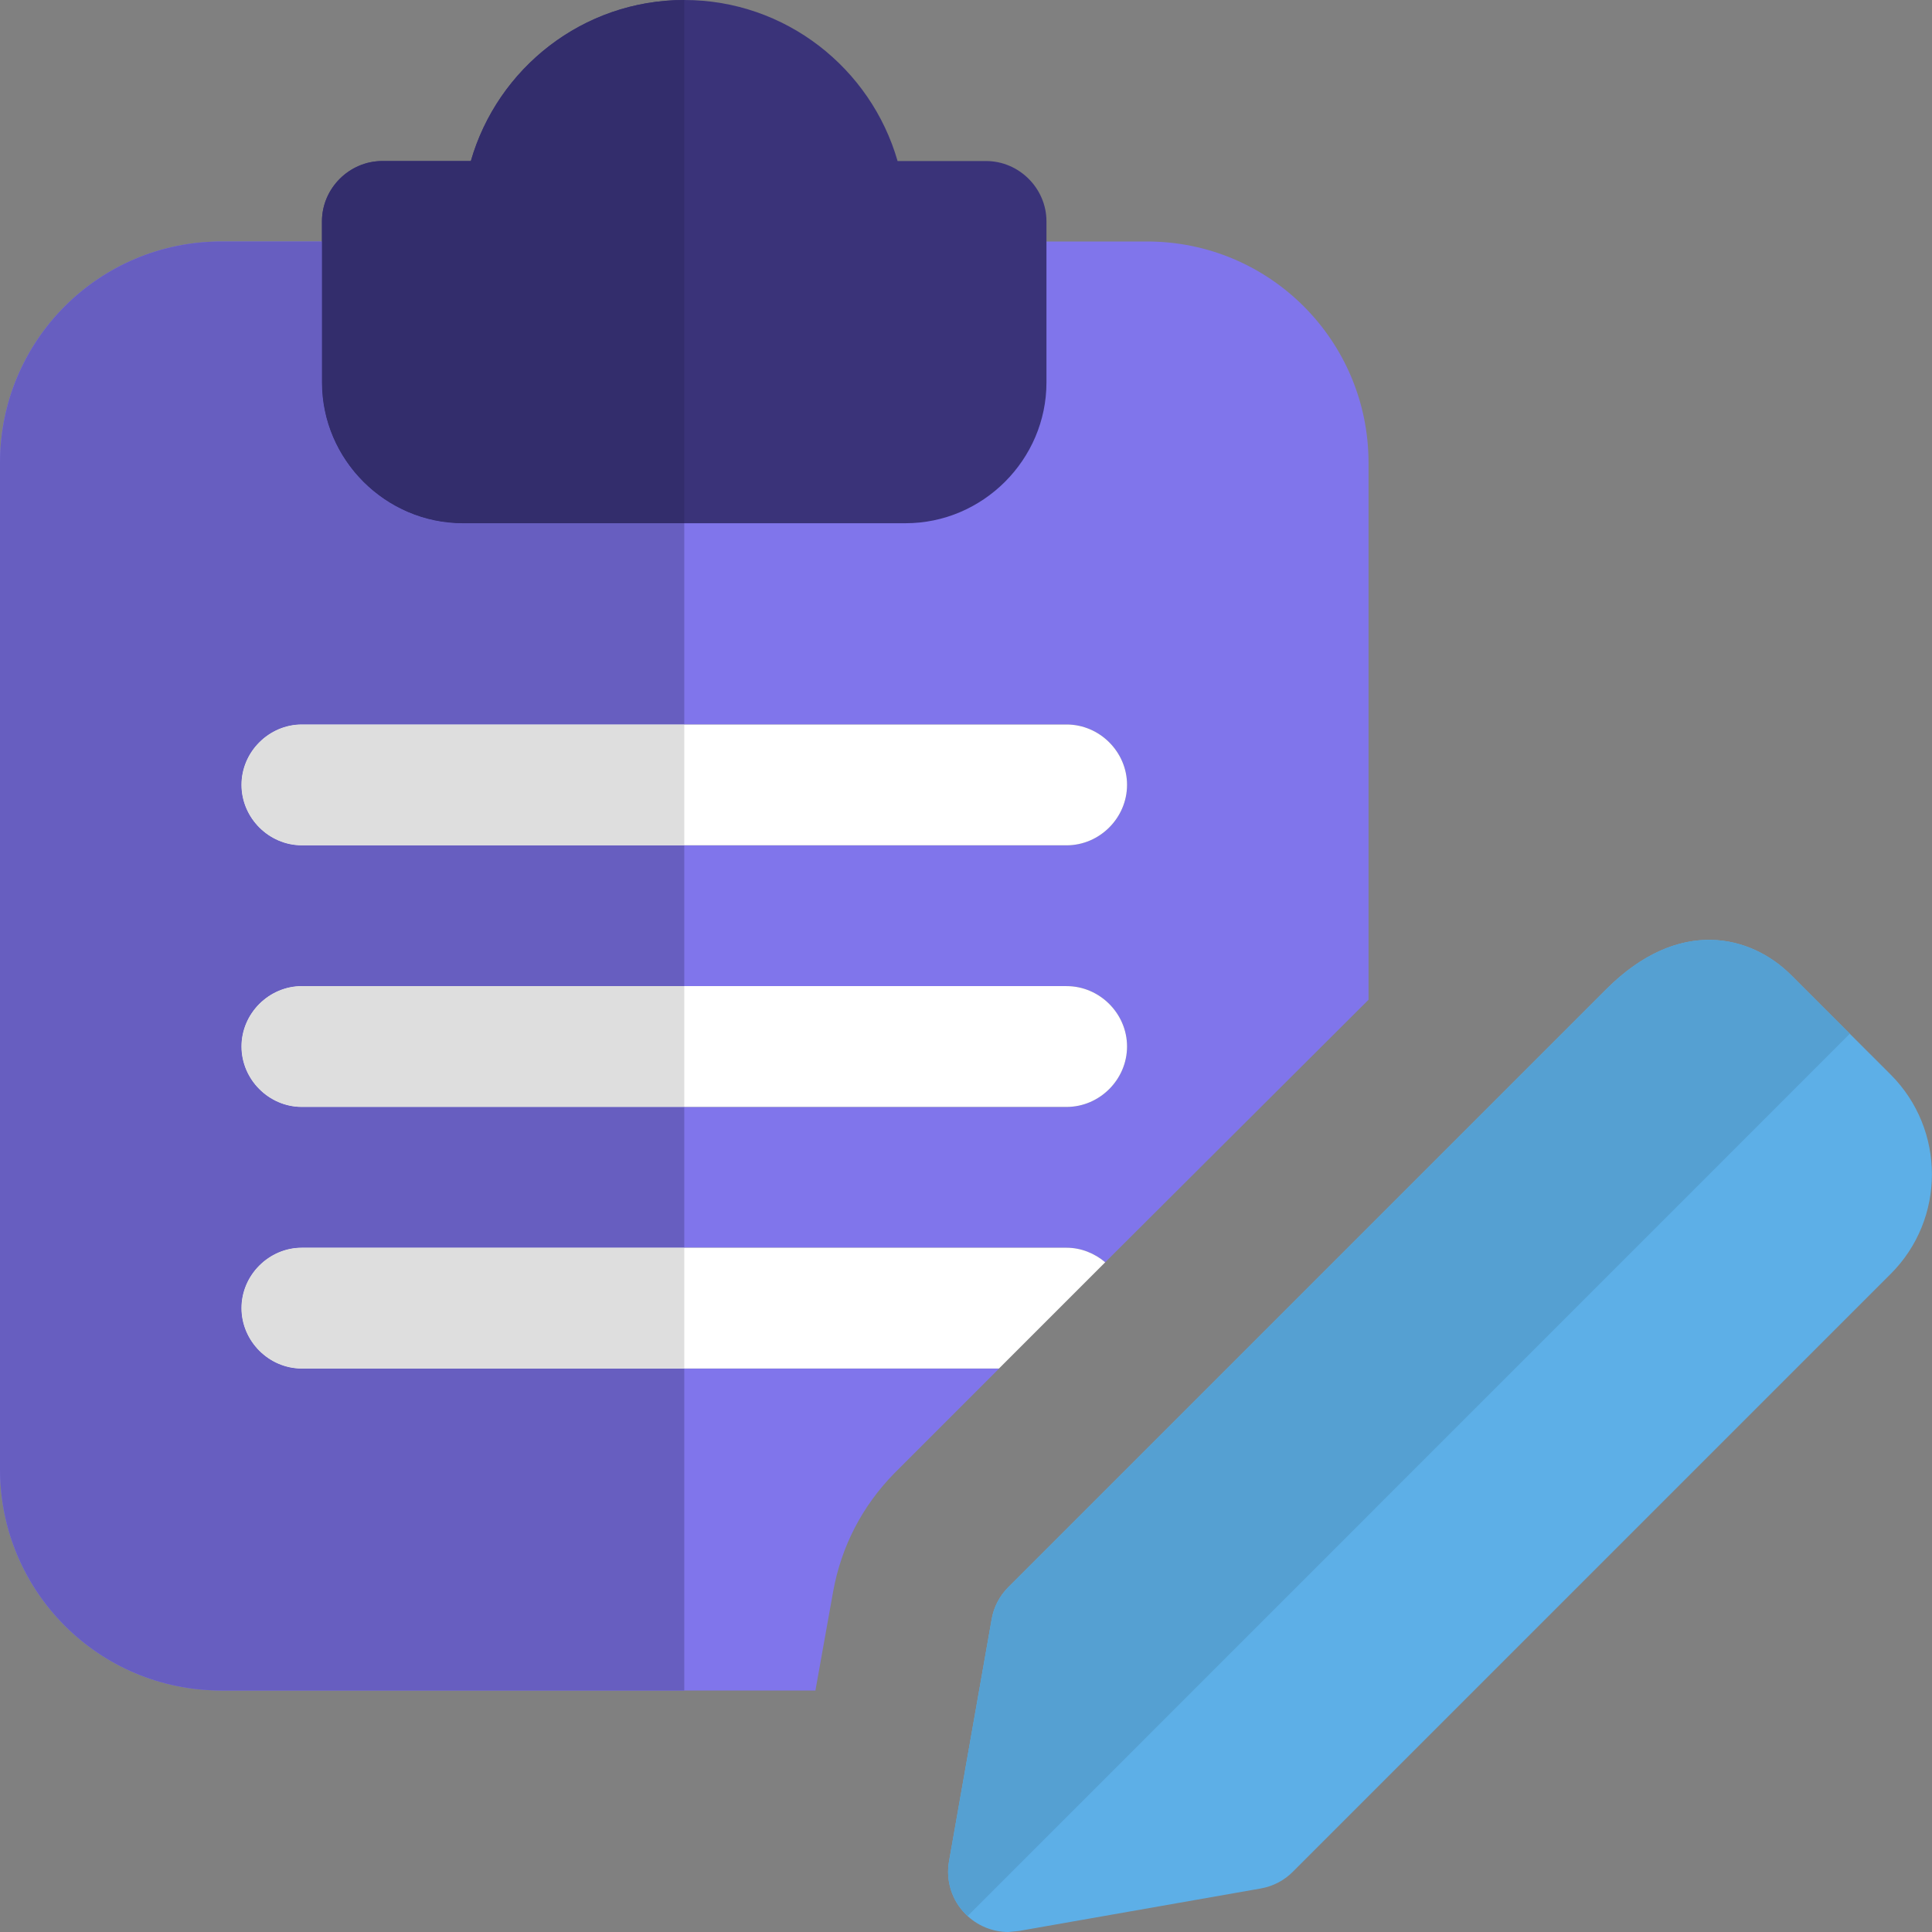 <svg width="17" height="17" viewBox="0 0 17 17" fill="none" xmlns="http://www.w3.org/2000/svg">
<rect x="0" y="0" width="17" height="17" fill="#808080" stroke="none"/>
<g clip-path="url(#clip0_251_477)">
<path d="M10.094 2.125H1.948C0.871 2.125 0 2.996 0 4.073V12.927C0 14.004 0.871 14.875 1.948 14.875H7.175L7.331 14.004C7.403 13.607 7.586 13.253 7.87 12.963L8.791 12.042H2.656C2.366 12.042 2.125 11.801 2.125 11.51C2.125 11.22 2.366 10.979 2.656 10.979H9.385C9.513 10.979 9.633 11.029 9.725 11.107L12.042 8.797V4.073C12.042 2.996 11.17 2.125 10.094 2.125ZM9.385 9.74H2.656C2.366 9.74 2.125 9.499 2.125 9.208C2.125 8.918 2.366 8.677 2.656 8.677H9.385C9.676 8.677 9.917 8.918 9.917 9.208C9.917 9.499 9.676 9.74 9.385 9.74ZM9.385 7.438H2.656C2.366 7.438 2.125 7.197 2.125 6.906C2.125 6.616 2.366 6.375 2.656 6.375H9.385C9.676 6.375 9.917 6.616 9.917 6.906C9.917 7.197 9.676 7.438 9.385 7.438Z" fill="#8075EB"/>
<path d="M8.677 1.417H7.898C7.664 0.602 6.913 -7.62939e-06 6.021 -7.62939e-06C5.128 -7.62939e-06 4.377 0.602 4.143 1.417H3.364C3.074 1.417 2.833 1.657 2.833 1.948V3.365C2.833 4.045 3.393 4.604 4.073 4.604H7.968C8.648 4.604 9.208 4.045 9.208 3.365V1.948C9.208 1.657 8.967 1.417 8.677 1.417Z" fill="#3A3379"/>
<path d="M9.917 6.906C9.917 7.197 9.676 7.438 9.385 7.438H2.656C2.366 7.438 2.125 7.197 2.125 6.906C2.125 6.616 2.366 6.375 2.656 6.375H9.385C9.676 6.375 9.917 6.616 9.917 6.906Z" fill="white"/>
<path d="M9.917 9.208C9.917 9.499 9.676 9.74 9.385 9.74H2.656C2.366 9.74 2.125 9.499 2.125 9.208C2.125 8.918 2.366 8.677 2.656 8.677H9.385C9.676 8.677 9.917 8.918 9.917 9.208Z" fill="white"/>
<path d="M9.725 11.107L8.79 12.042H2.656C2.366 12.042 2.125 11.801 2.125 11.51C2.125 11.22 2.366 10.979 2.656 10.979H9.385C9.513 10.979 9.633 11.029 9.725 11.107Z" fill="white"/>
<path d="M2.833 2.125H1.948C0.871 2.125 0 2.996 0 4.073V12.927C0 14.004 0.871 14.875 1.948 14.875H6.021V12.042H2.656C2.366 12.042 2.125 11.801 2.125 11.51C2.125 11.22 2.366 10.979 2.656 10.979H6.021V9.74H2.656C2.366 9.74 2.125 9.499 2.125 9.208C2.125 8.918 2.366 8.677 2.656 8.677H6.021V7.438H2.656C2.366 7.438 2.125 7.197 2.125 6.906C2.125 6.616 2.366 6.375 2.656 6.375H6.021V4.604H4.073C3.393 4.604 2.833 4.045 2.833 3.365V2.125Z" fill="#675EC0"/>
<path d="M6.021 -7.62939e-06C5.128 -7.62939e-06 4.377 0.602 4.143 1.417H3.364C3.074 1.417 2.833 1.657 2.833 1.948V2.125V3.365C2.833 4.045 3.393 4.604 4.073 4.604H6.021V-7.62939e-06Z" fill="#332D6C"/>
<path d="M6.021 6.375H2.656C2.366 6.375 2.125 6.616 2.125 6.906C2.125 7.197 2.366 7.438 2.656 7.438H6.021V6.375Z" fill="#DEDEDE"/>
<path d="M6.021 8.677H2.656C2.366 8.677 2.125 8.918 2.125 9.208C2.125 9.499 2.366 9.74 2.656 9.74H6.021V8.677Z" fill="#DEDEDE"/>
<path d="M6.021 10.979H2.656C2.366 10.979 2.125 11.22 2.125 11.51C2.125 11.801 2.366 12.042 2.656 12.042H6.021V10.979Z" fill="#DEDEDE"/>
<path d="M8.873 17C8.734 17 8.598 16.945 8.498 16.844C8.375 16.722 8.32 16.547 8.351 16.376L8.726 14.247C8.744 14.14 8.797 14.041 8.873 13.965L14.133 8.705C14.779 8.059 15.413 8.233 15.76 8.58L16.637 9.456C17.12 9.94 17.12 10.726 16.637 11.209L11.377 16.469C11.301 16.546 11.202 16.598 11.094 16.617L8.965 16.991L8.873 17ZM11.002 16.093H11.009H11.002Z" fill="#5DAFE7"/>
<path d="M15.038 8.27C14.76 8.27 14.448 8.39 14.133 8.705L8.873 13.965C8.797 14.041 8.744 14.14 8.726 14.247L8.351 16.376C8.32 16.547 8.375 16.722 8.498 16.844C8.504 16.85 8.508 16.855 8.514 16.86L16.277 9.096L15.76 8.579C15.583 8.402 15.329 8.27 15.038 8.27Z" fill="#55A0D2"/>
</g>
<defs>
<clipPath id="clip0_251_477">
<rect width="17" height="17" fill="white"/>
</clipPath>
</defs>
</svg>
